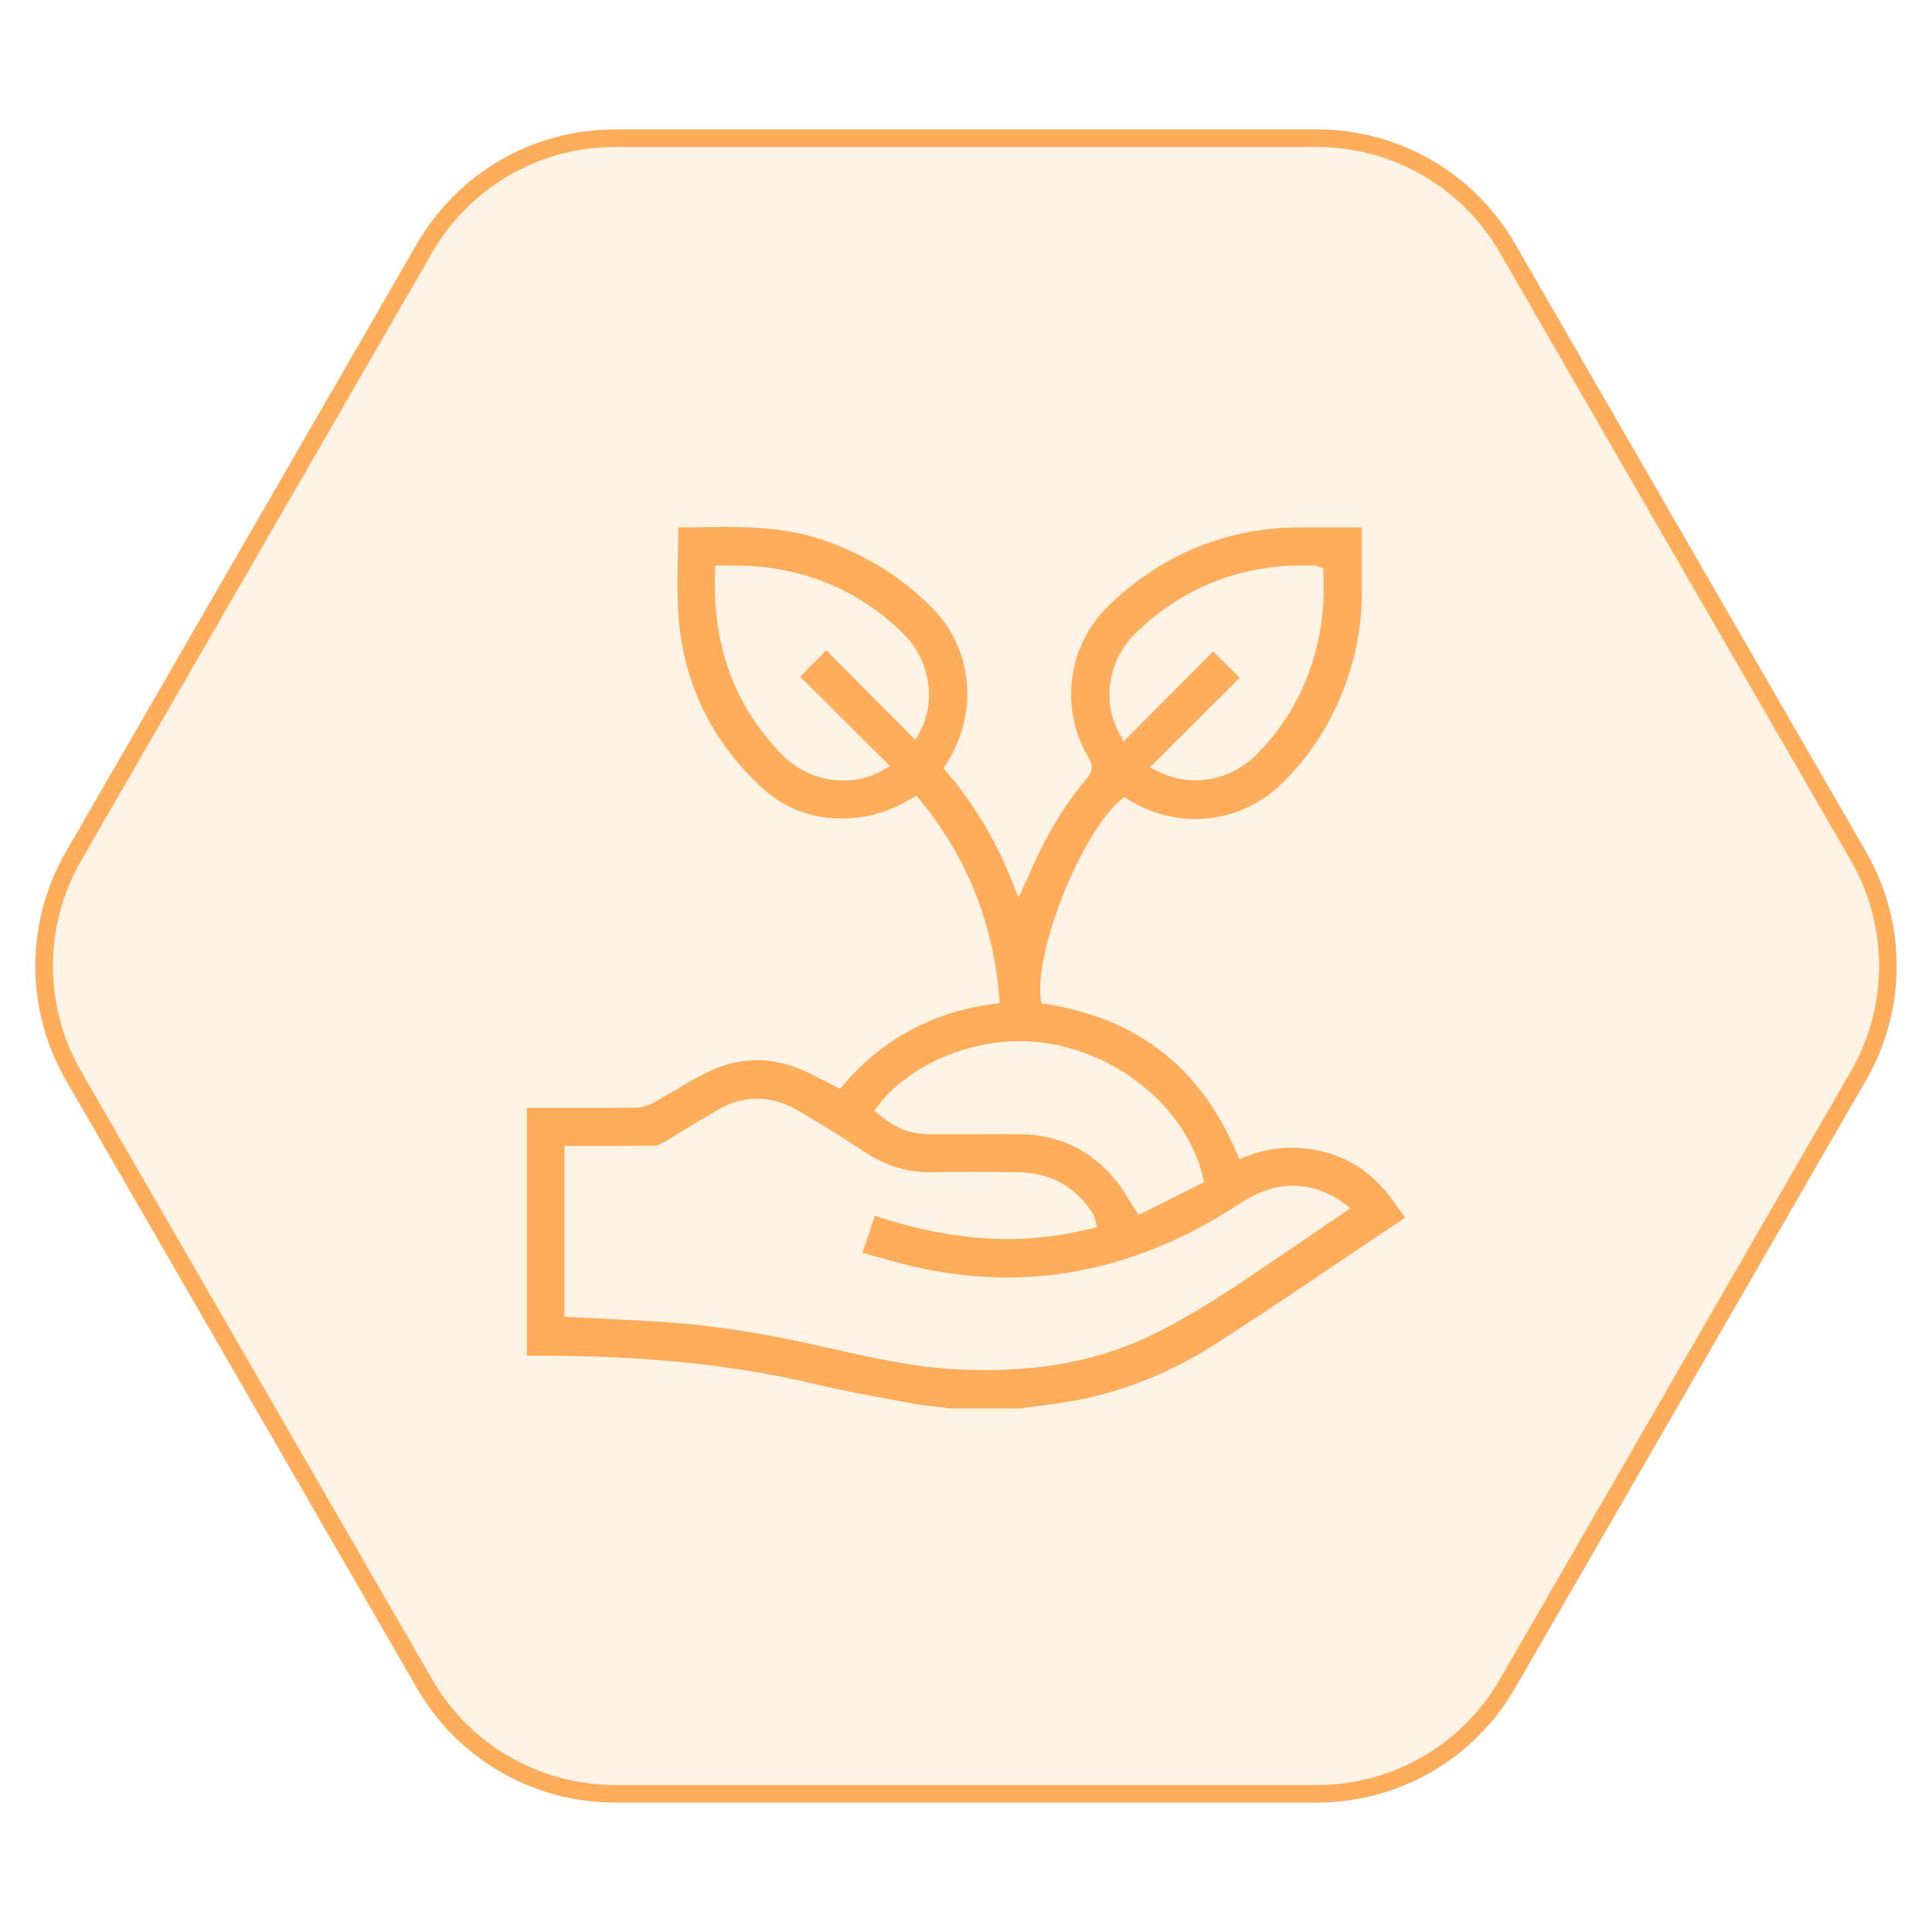 <svg width="110" height="110" viewBox="0 0 110 110" fill="none" xmlns="http://www.w3.org/2000/svg">
<path d="M105.814 48.75C108.047 52.617 108.047 57.383 105.814 61.25L85.82 95.881C83.587 99.749 79.46 102.131 74.994 102.131L35.005 102.131C30.54 102.131 26.413 99.749 24.18 95.881L4.186 61.25C1.953 57.383 1.953 52.617 4.186 48.75L24.18 14.119C26.413 10.251 30.54 7.869 35.006 7.869L74.994 7.869C79.46 7.869 83.587 10.251 85.82 14.119L105.814 48.75Z" fill="#FFAD5A" fill-opacity="0.15" stroke="#FFAD5A"/>
<path d="M54.146 80.186C53.96 80.159 53.727 80.14 53.495 80.113C53.003 80.06 52.498 80.013 52.013 79.92L51.129 79.754C49.533 79.462 47.885 79.156 46.29 78.777C41.81 77.72 36.985 77.215 31.103 77.189H30V63.079H33.031C34.087 63.079 35.151 63.079 36.208 63.065C36.64 63.065 37.032 62.879 37.224 62.773C37.637 62.547 38.042 62.308 38.454 62.068C39.046 61.716 39.657 61.357 40.282 61.051C41.199 60.593 42.143 60.36 43.087 60.36C44.03 60.36 45.047 60.606 46.038 61.085C46.363 61.244 46.682 61.41 47.021 61.583L47.825 61.995L48.038 61.749C50.291 59.137 53.069 57.642 56.532 57.163L56.917 57.11L56.884 56.725C56.552 52.551 55.043 48.796 52.405 45.572L52.179 45.3L51.873 45.479C50.883 46.064 49.932 46.41 48.949 46.536C48.596 46.583 48.244 46.602 47.912 46.602C46.124 46.602 44.555 45.971 43.246 44.728C40.501 42.123 38.953 38.933 38.647 35.244C38.547 33.988 38.567 32.738 38.6 31.422C38.607 30.957 38.62 30.492 38.62 30.027C39.026 30.027 39.431 30.027 39.837 30.013C40.282 30.013 40.727 30 41.172 30C42.927 30 44.808 30.08 46.622 30.671C49.168 31.495 51.361 32.851 53.149 34.692C55.409 37.025 55.708 40.641 53.887 43.485L53.721 43.745L53.92 43.977C55.489 45.825 56.705 47.865 57.635 50.211L57.987 51.102L58.486 50.032C58.546 49.906 58.592 49.813 58.632 49.713C59.49 47.679 60.586 45.858 61.889 44.309C62.215 43.924 62.241 43.578 61.989 43.153C60.3 40.328 60.779 36.746 63.152 34.453C66.209 31.529 69.884 30.027 74.072 30.027H77.534V30.93C77.534 31.861 77.534 32.772 77.534 33.689C77.547 35.603 77.182 37.51 76.457 39.351C75.66 41.385 74.47 43.18 72.922 44.668C71.612 45.931 69.884 46.629 68.057 46.629C66.86 46.629 65.671 46.323 64.627 45.738L63.996 45.38L63.776 45.572C61.563 47.486 58.938 53.993 59.25 56.804L59.283 57.117L59.596 57.17C64.807 58.014 68.342 60.786 70.409 65.631L70.562 65.996L70.934 65.85C71.812 65.511 72.662 65.345 73.533 65.345C73.726 65.345 73.912 65.352 74.105 65.371C76.258 65.551 77.94 66.501 79.249 68.276C79.468 68.575 79.688 68.881 79.9 69.18L80 69.319L79.954 69.353C79.688 69.539 79.428 69.718 79.156 69.898C78.172 70.556 77.189 71.214 76.212 71.878C73.905 73.433 71.526 75.035 69.147 76.557C66.481 78.265 63.624 79.362 60.659 79.834C60.068 79.927 59.476 80.007 58.885 80.086L58.094 80.193H54.139L54.146 80.186ZM32.133 74.969L33.988 75.062C35.084 75.115 36.161 75.175 37.238 75.235C39.75 75.374 42.302 75.72 45.047 76.285C45.805 76.438 46.556 76.61 47.307 76.776C49.673 77.308 52.119 77.86 54.631 77.973C55.13 77.993 55.621 78.006 56.12 78.006C59.702 78.006 62.779 77.361 65.524 76.039C67.964 74.862 70.217 73.334 72.397 71.852L73.021 71.426C73.799 70.895 74.583 70.363 75.374 69.825L76.889 68.788L76.418 68.442C75.673 67.904 74.869 67.598 73.959 67.525C73.832 67.512 73.713 67.512 73.586 67.512C72.317 67.512 71.287 68.07 70.449 68.615C66.249 71.353 61.842 72.736 57.356 72.736C55.741 72.736 54.086 72.556 52.425 72.204C51.581 72.025 50.763 71.792 49.892 71.546C49.633 71.473 49.367 71.4 49.108 71.327L49.806 69.226C51.88 69.904 53.8 70.316 55.675 70.476C56.239 70.522 56.804 70.549 57.363 70.549C58.938 70.549 60.52 70.35 62.055 69.964L62.461 69.864L62.354 69.459L62.334 69.373C62.321 69.306 62.301 69.233 62.254 69.153C62.188 69.04 62.121 68.927 62.042 68.828C61.058 67.472 59.709 66.767 58.021 66.741C57.163 66.727 56.299 66.721 55.442 66.721C54.638 66.721 53.834 66.727 53.029 66.741H52.897C51.607 66.741 50.397 66.355 49.208 65.571C47.925 64.72 46.616 63.929 45.479 63.251C44.708 62.793 43.911 62.553 43.12 62.553C42.329 62.553 41.604 62.766 40.867 63.191C40.269 63.537 39.677 63.896 39.086 64.255C38.627 64.534 38.175 64.813 37.71 65.086C37.557 65.172 37.377 65.232 37.231 65.232C36.547 65.239 35.855 65.245 35.171 65.245H32.133V74.962V74.969ZM56.16 64.574C56.804 64.574 57.449 64.574 58.094 64.581C60.294 64.601 62.121 65.484 63.524 67.199C63.79 67.518 64.016 67.884 64.255 68.276C64.375 68.469 64.501 68.668 64.634 68.868L64.833 69.173L68.555 67.312L68.482 66.993C67.605 63.258 63.883 60.061 59.629 59.397C59.117 59.317 58.592 59.277 58.061 59.277C54.93 59.277 51.694 60.739 50.019 62.919L49.773 63.238L50.085 63.491C51.082 64.302 51.833 64.581 53.069 64.581H56.153L56.16 64.574ZM65.465 43.691L65.983 43.944C66.641 44.263 67.339 44.429 68.063 44.429C69.373 44.429 70.622 43.897 71.579 42.927C73.114 41.372 74.198 39.511 74.816 37.411C75.261 35.895 75.441 34.287 75.348 32.632L75.334 32.353L75.069 32.26C74.982 32.227 74.909 32.2 74.823 32.193C74.643 32.193 74.464 32.187 74.284 32.187C70.569 32.187 67.359 33.456 64.747 35.962C63.896 36.779 63.384 37.743 63.225 38.826C63.072 39.896 63.225 40.82 63.71 41.724L63.976 42.216L69.073 37.092L70.582 38.594L65.465 43.698V43.691ZM40.707 32.599C40.574 36.753 41.791 40.109 44.429 42.867C45.373 43.851 46.516 44.383 47.832 44.436C47.912 44.436 47.998 44.436 48.078 44.436C48.862 44.436 49.54 44.256 50.205 43.877L50.67 43.612L45.559 38.527L47.041 37.025L52.119 42.13L52.385 41.644C53.335 39.896 52.93 37.55 51.421 36.068C48.935 33.629 45.891 32.333 42.362 32.207C42.209 32.207 42.056 32.2 41.904 32.2H40.727L40.714 32.605L40.707 32.599Z" fill="#FFAD5A"/>
</svg>
